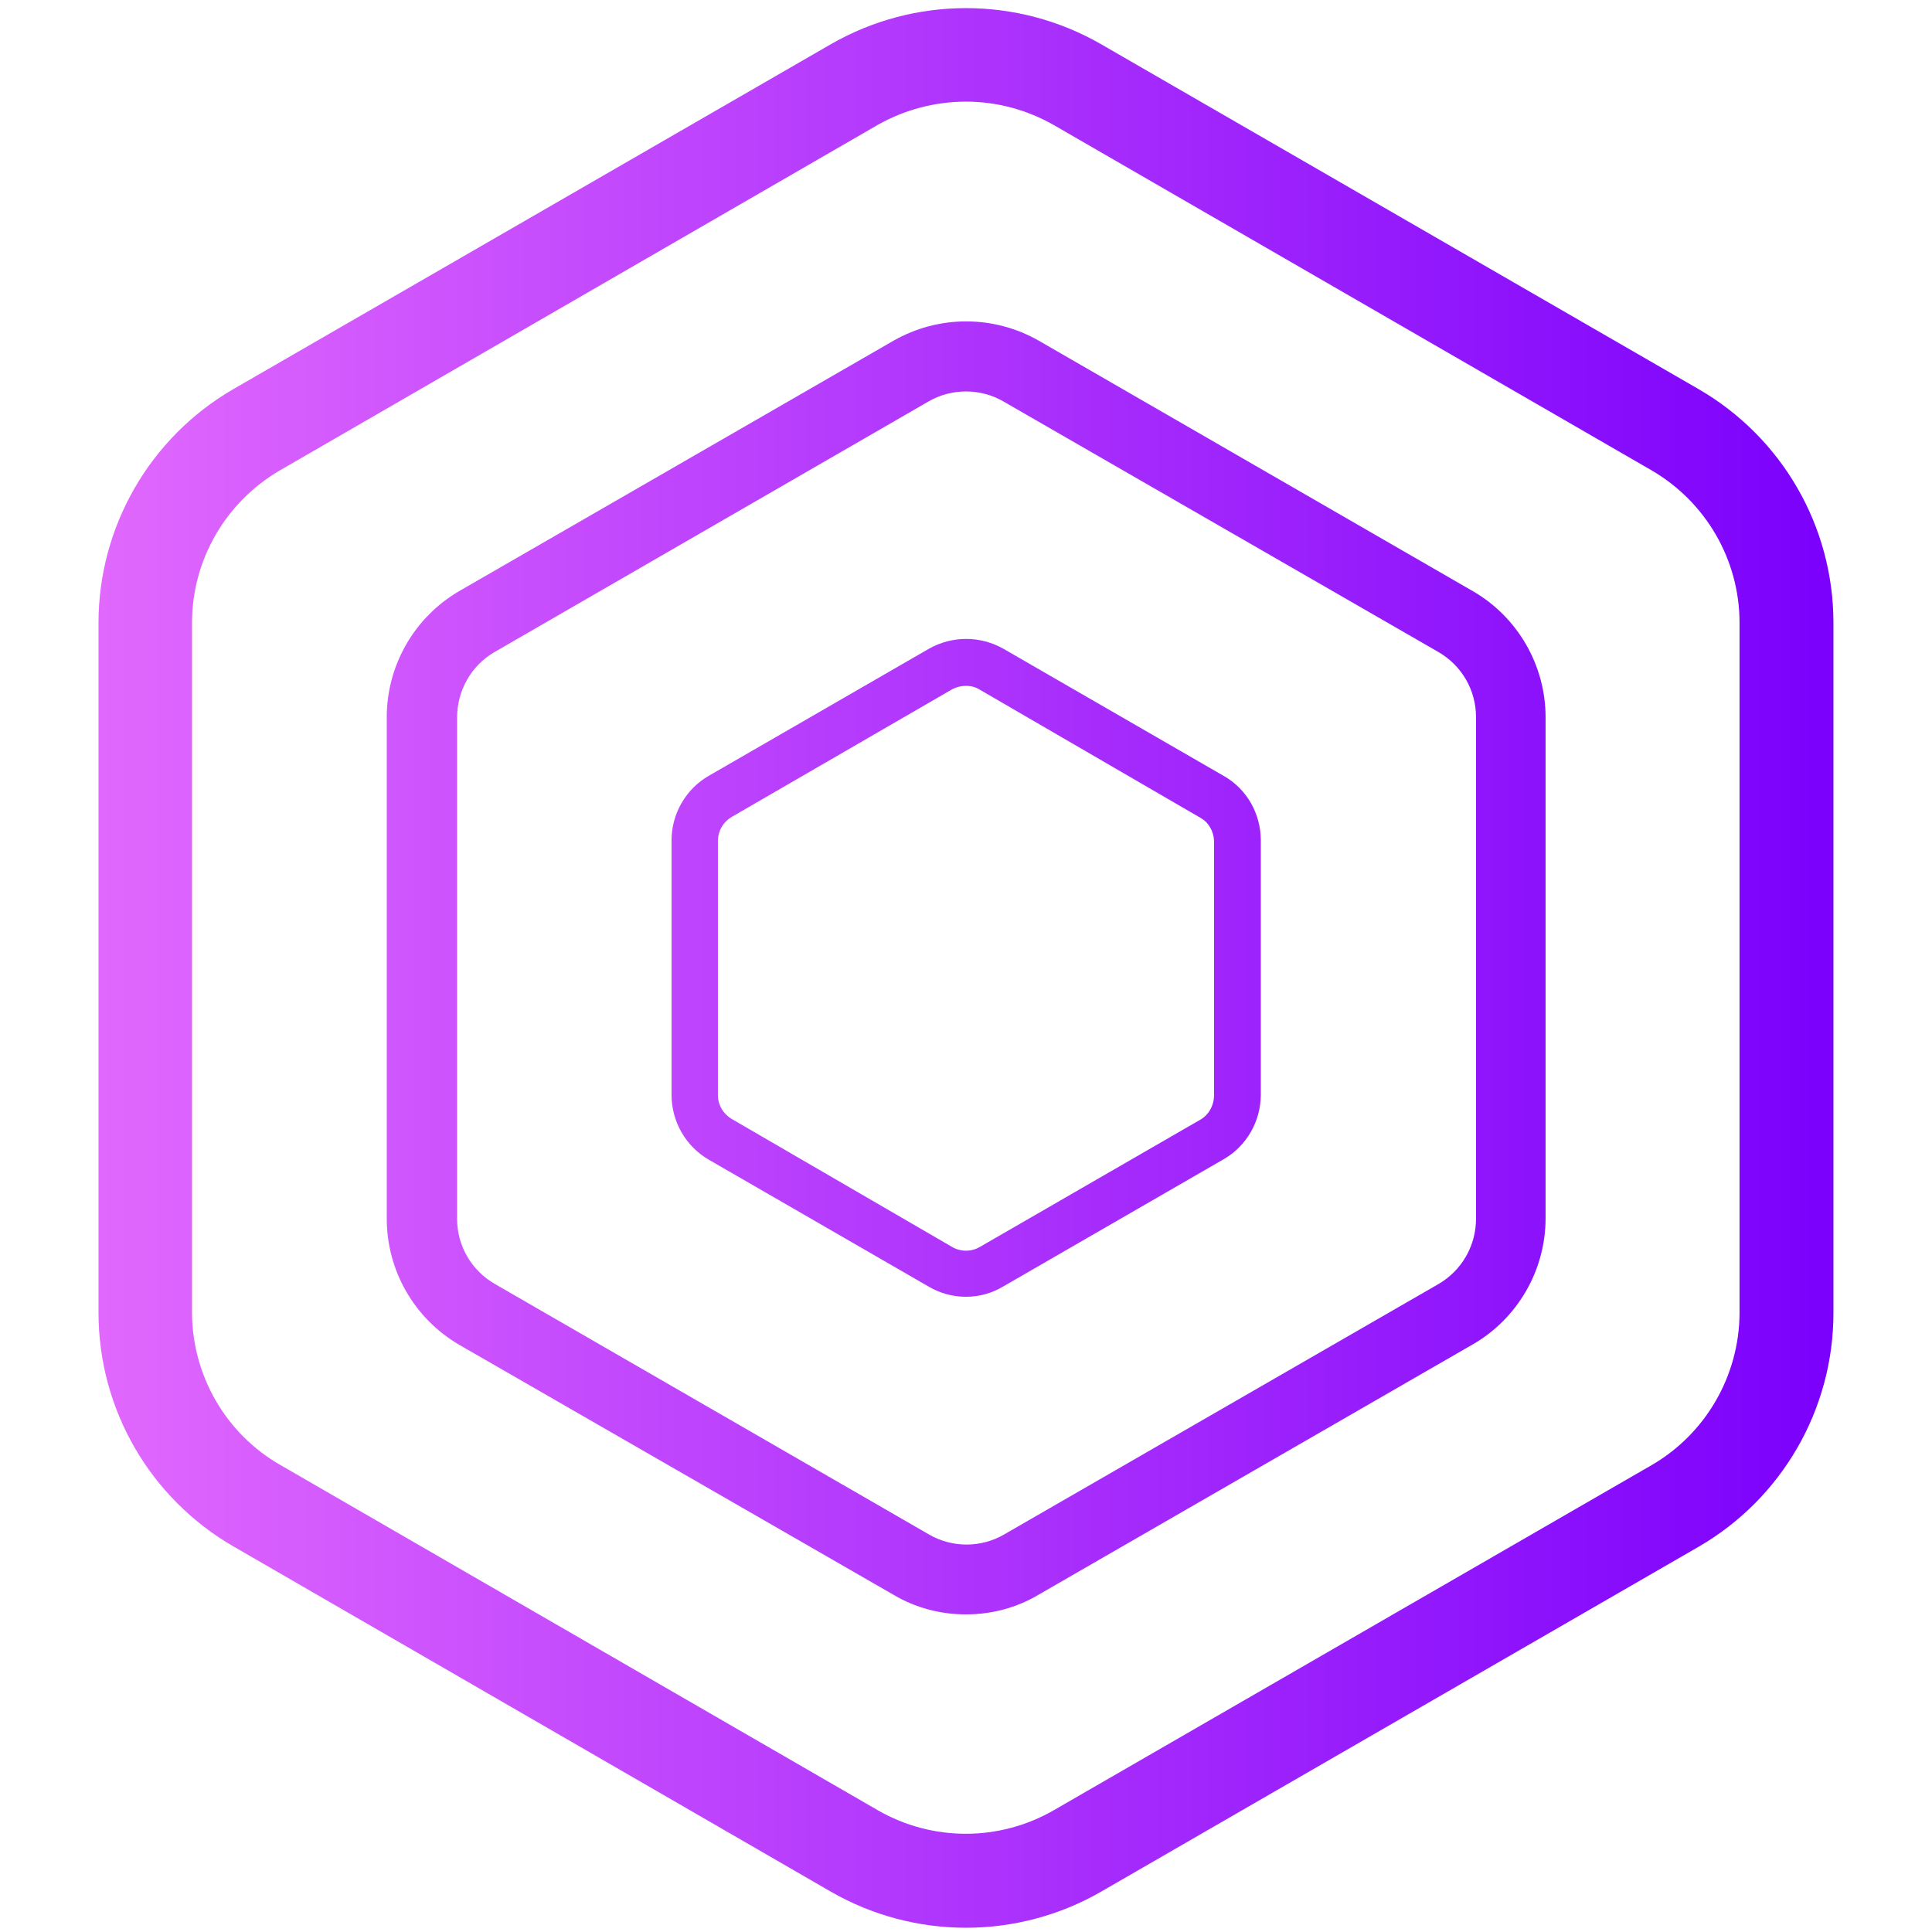 <svg width="250" height="250" viewBox="0 0 250 250" fill="none" xmlns="http://www.w3.org/2000/svg">
<path d="M124.996 249.451C118.896 249.451 112.846 247.851 107.546 244.801L30.196 200.101C19.396 193.851 12.746 182.351 12.746 169.851V80.601C12.746 68.151 19.396 56.601 30.196 50.351L107.546 5.701C118.346 -0.499 131.646 -0.499 142.446 5.701L219.796 50.351C230.596 56.601 237.246 68.101 237.246 80.601V169.901C237.246 182.351 230.596 193.901 219.796 200.151L142.446 244.801C137.146 247.851 131.096 249.451 124.996 249.451ZM124.996 13.151C120.996 13.151 117.046 14.201 113.596 16.151L36.246 60.851C29.196 64.951 24.846 72.451 24.846 80.601V169.901C24.896 178.001 29.196 185.501 36.246 189.551L113.596 234.251C120.646 238.301 129.296 238.301 136.346 234.251L213.696 189.601C220.696 185.551 225.046 178.051 225.096 169.951V80.601C225.096 72.451 220.746 64.951 213.696 60.851L136.396 16.201C132.896 14.201 128.996 13.151 124.996 13.151ZM124.996 208.901C121.696 208.901 118.446 208.051 115.596 206.351L59.396 174.001C53.596 170.601 50.046 164.401 50.046 157.701V92.801C50.046 86.101 53.596 79.901 59.396 76.501L115.596 44.101C121.446 40.751 128.596 40.751 134.446 44.101L190.596 76.501C196.396 79.851 199.996 86.101 199.996 92.801V157.651C199.996 164.351 196.396 170.601 190.596 173.951L134.396 206.351C131.546 208.051 128.296 208.901 124.996 208.901ZM124.996 50.651C123.296 50.651 121.596 51.101 120.146 51.951L63.946 84.401C60.946 86.151 59.146 89.401 59.146 92.851V157.701C59.146 161.201 60.996 164.401 64.046 166.151L120.196 198.551C123.196 200.301 126.946 200.301 129.946 198.551L186.146 166.151C189.146 164.401 190.996 161.201 190.996 157.701V92.801C190.996 89.301 189.146 86.101 186.096 84.351L129.846 51.951C128.396 51.101 126.696 50.651 124.996 50.651ZM124.996 167.801C123.296 167.801 121.646 167.351 120.196 166.501L91.696 150.051C88.696 148.301 86.896 145.101 86.896 141.651V108.751C86.896 105.301 88.746 102.101 91.696 100.401L120.196 83.951C123.196 82.251 126.846 82.251 129.846 83.951L158.346 100.401C161.346 102.101 163.146 105.301 163.146 108.751V141.651C163.146 145.101 161.296 148.301 158.346 150.001L129.846 166.451C128.346 167.351 126.696 167.801 124.996 167.801ZM124.996 88.751C124.346 88.751 123.746 88.901 123.196 89.201L94.696 105.701C93.596 106.351 92.946 107.451 92.896 108.701V141.701C92.896 143.001 93.596 144.151 94.696 144.801L123.196 161.351C124.296 162.001 125.696 162.001 126.796 161.351L155.296 144.901C156.446 144.251 157.096 143.001 157.096 141.701V108.801C157.046 107.551 156.396 106.401 155.296 105.801L126.796 89.251C126.246 88.901 125.646 88.751 124.996 88.751Z" fill="url(#paint0_linear_242_93214)"/>
<defs>
<linearGradient id="paint0_linear_242_93214" x1="12.766" y1="125.247" x2="237.226" y2="125.247" gradientUnits="userSpaceOnUse">
<stop stop-color="#E168FD"/>
<stop offset="1" stop-color="#7B00FC"/>
</linearGradient>
</defs>
</svg>
